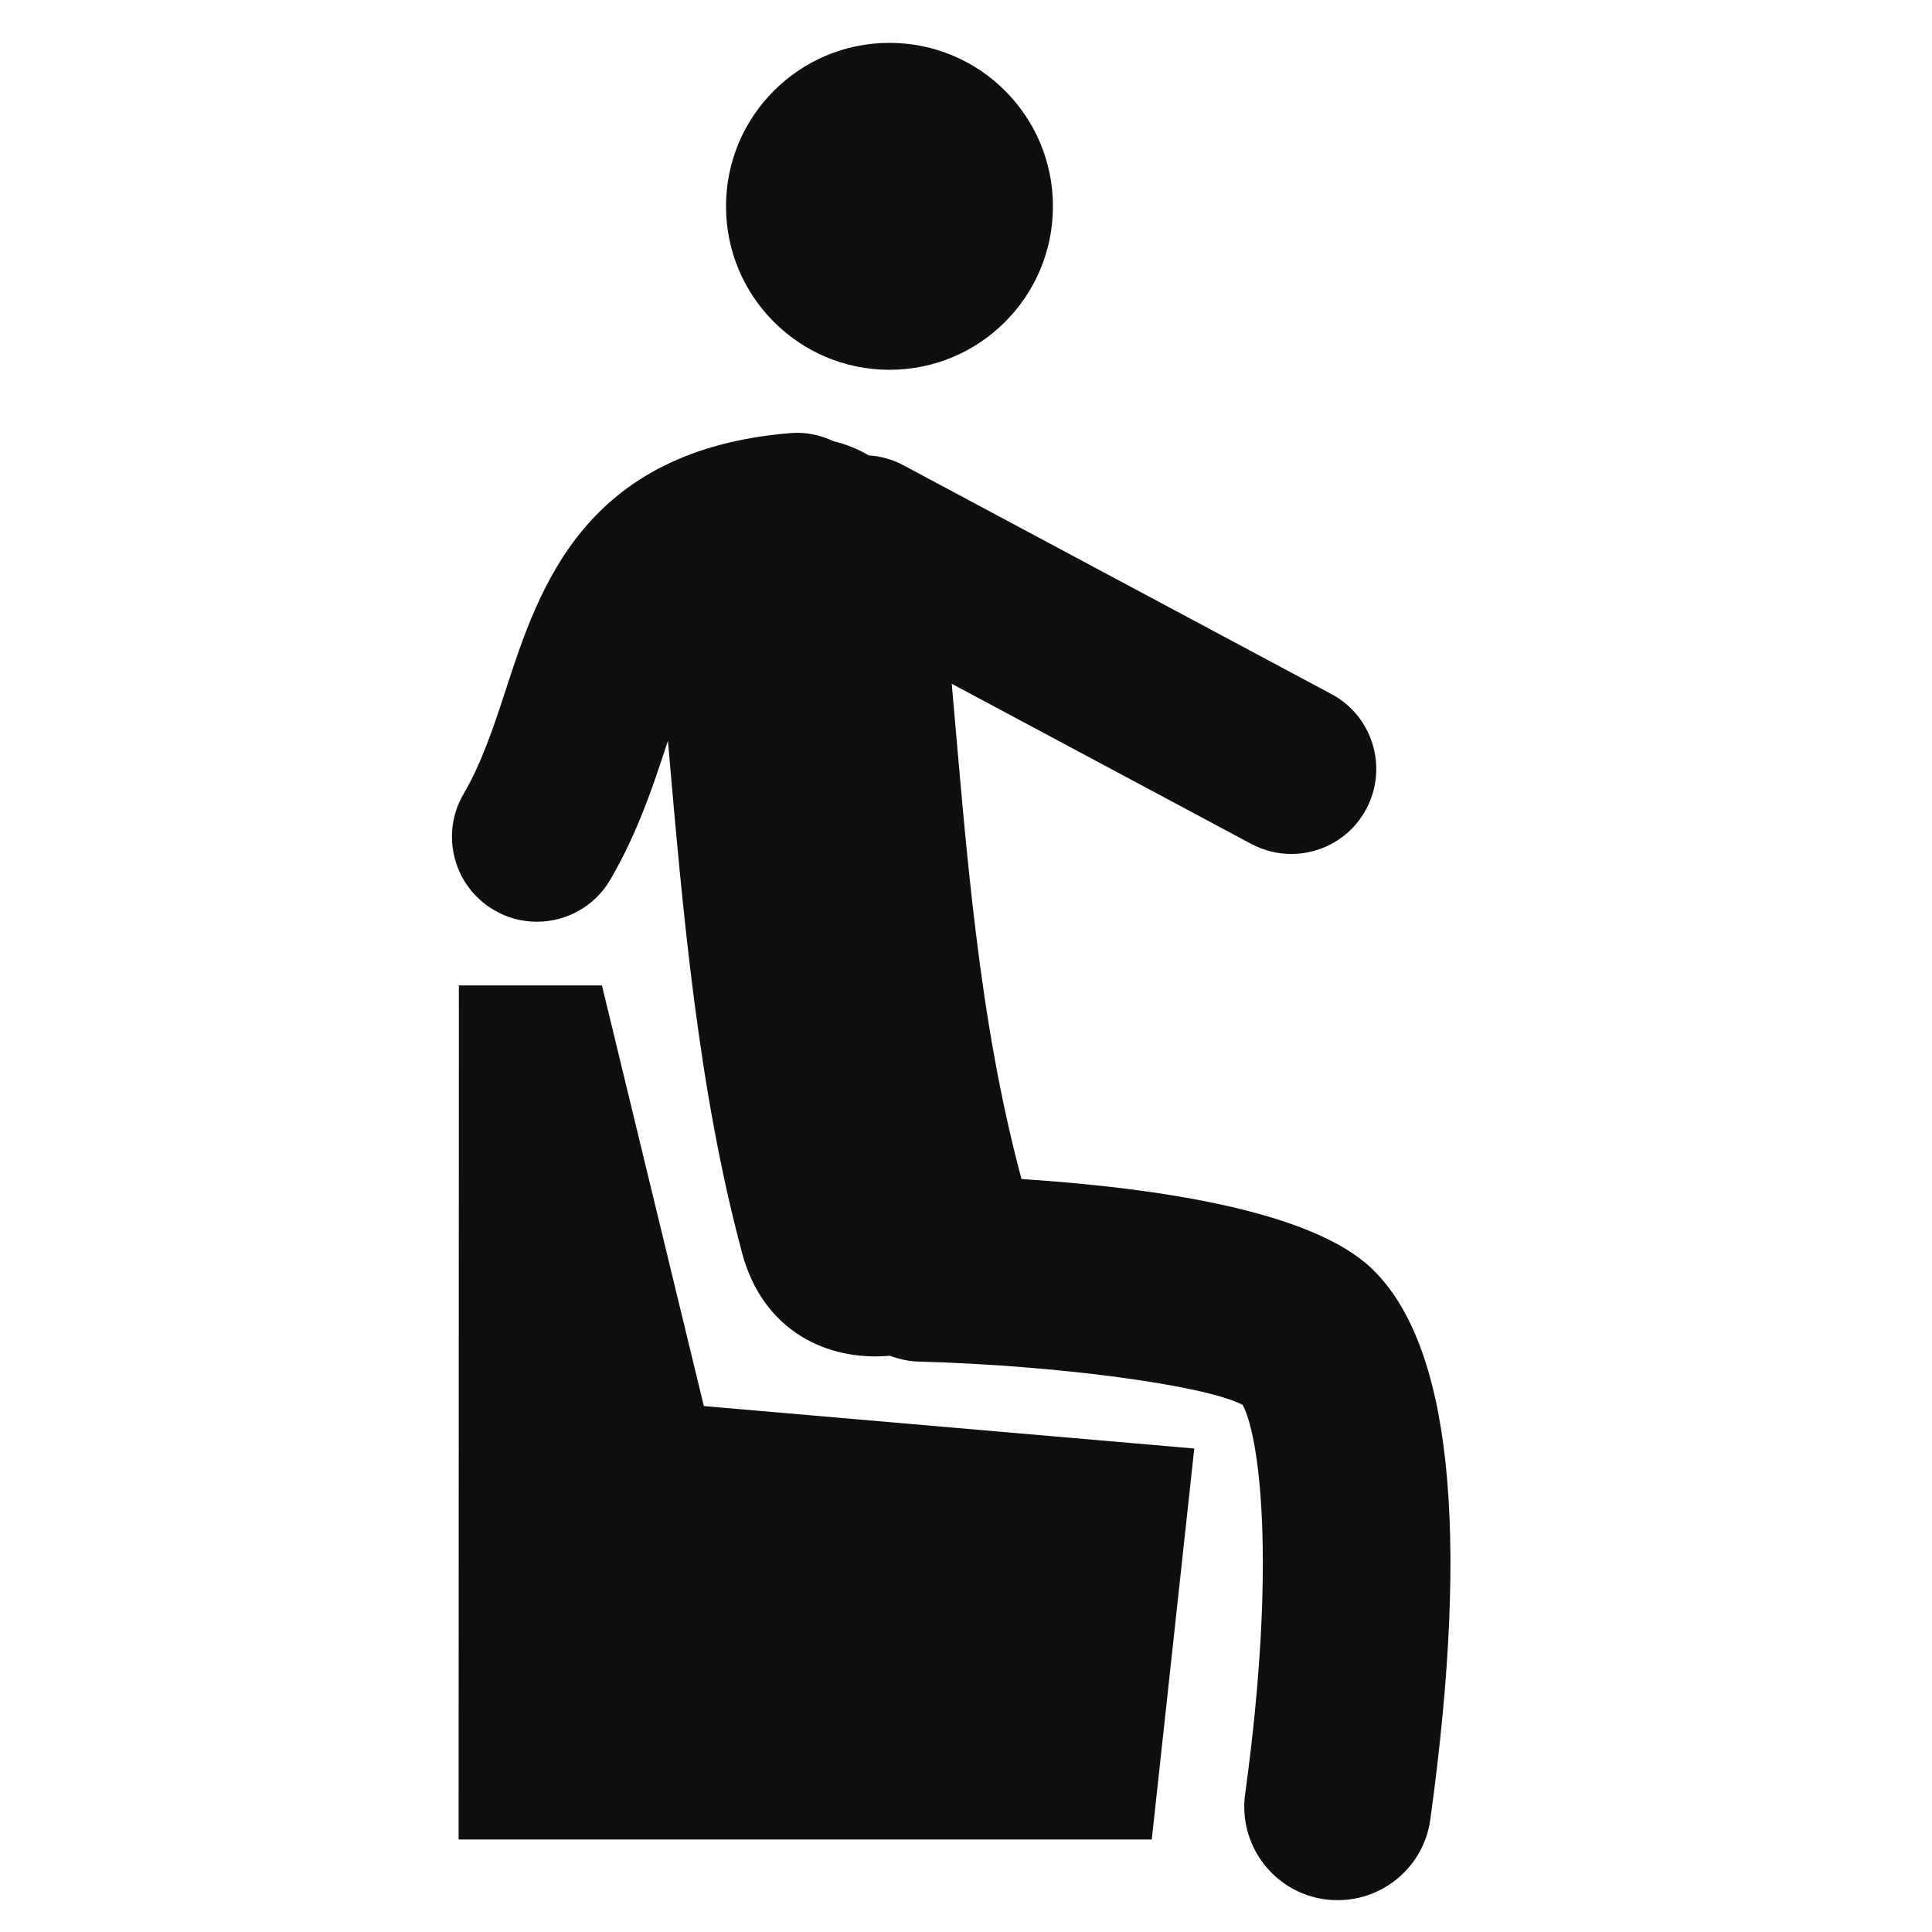 <svg xmlns="http://www.w3.org/2000/svg" xmlns:xlink="http://www.w3.org/1999/xlink" id="Capa_1" width="64" height="64" x="0" y="0" enable-background="new 0 0 64 64" version="1.1" viewBox="0 0 64 64" xml:space="preserve"><g><circle cx="29.465" cy="6.835" r="5.415" fill="#0E0F0F"/><path fill="#0E0F0F" d="M45.43,42.012c-1.964-1.867-6.904-2.65-11.592-2.955c-0.002-0.008-0.002-0.016-0.005-0.023 c-1.425-5.311-1.816-10.849-2.305-16.383l9.923,5.305c0.424,0.226,0.877,0.333,1.326,0.333c1.004,0,1.977-0.54,2.481-1.487 c0.732-1.372,0.218-3.078-1.153-3.81l-14.188-7.585c-0.364-0.195-0.752-0.295-1.14-0.322c-0.355-0.21-0.75-0.369-1.176-0.474 c-0.428-0.2-0.906-0.306-1.408-0.265c-6.841,0.558-8.332,5.122-9.423,8.455c-0.411,1.258-0.799,2.446-1.414,3.499 c-0.784,1.344-0.33,3.067,1.013,3.85c0.446,0.262,0.934,0.384,1.416,0.384c0.968,0,1.911-0.5,2.434-1.397 c0.917-1.571,1.44-3.172,1.902-4.584c0.002-0.005,0.003-0.01,0.005-0.015c0.496,5.711,1.001,11.545,2.459,16.977 c0.694,2.584,2.826,3.58,4.887,3.396c0.306,0.108,0.626,0.188,0.968,0.194c4.566,0.121,9.458,0.777,10.722,1.432 c0.521,0.926,1.164,5.031,0.085,12.893c-0.232,1.693,0.952,3.258,2.646,3.488c0.145,0.021,0.285,0.027,0.426,0.027 c1.521,0,2.851-1.123,3.063-2.676C48.709,50.646,48.051,44.503,45.43,42.012z"/><polygon fill="#0E0F0F" points="19.94 32.643 15.201 32.643 15.192 60.936 38.154 60.936 39.562 47.984 23.316 46.578"/></g></svg>